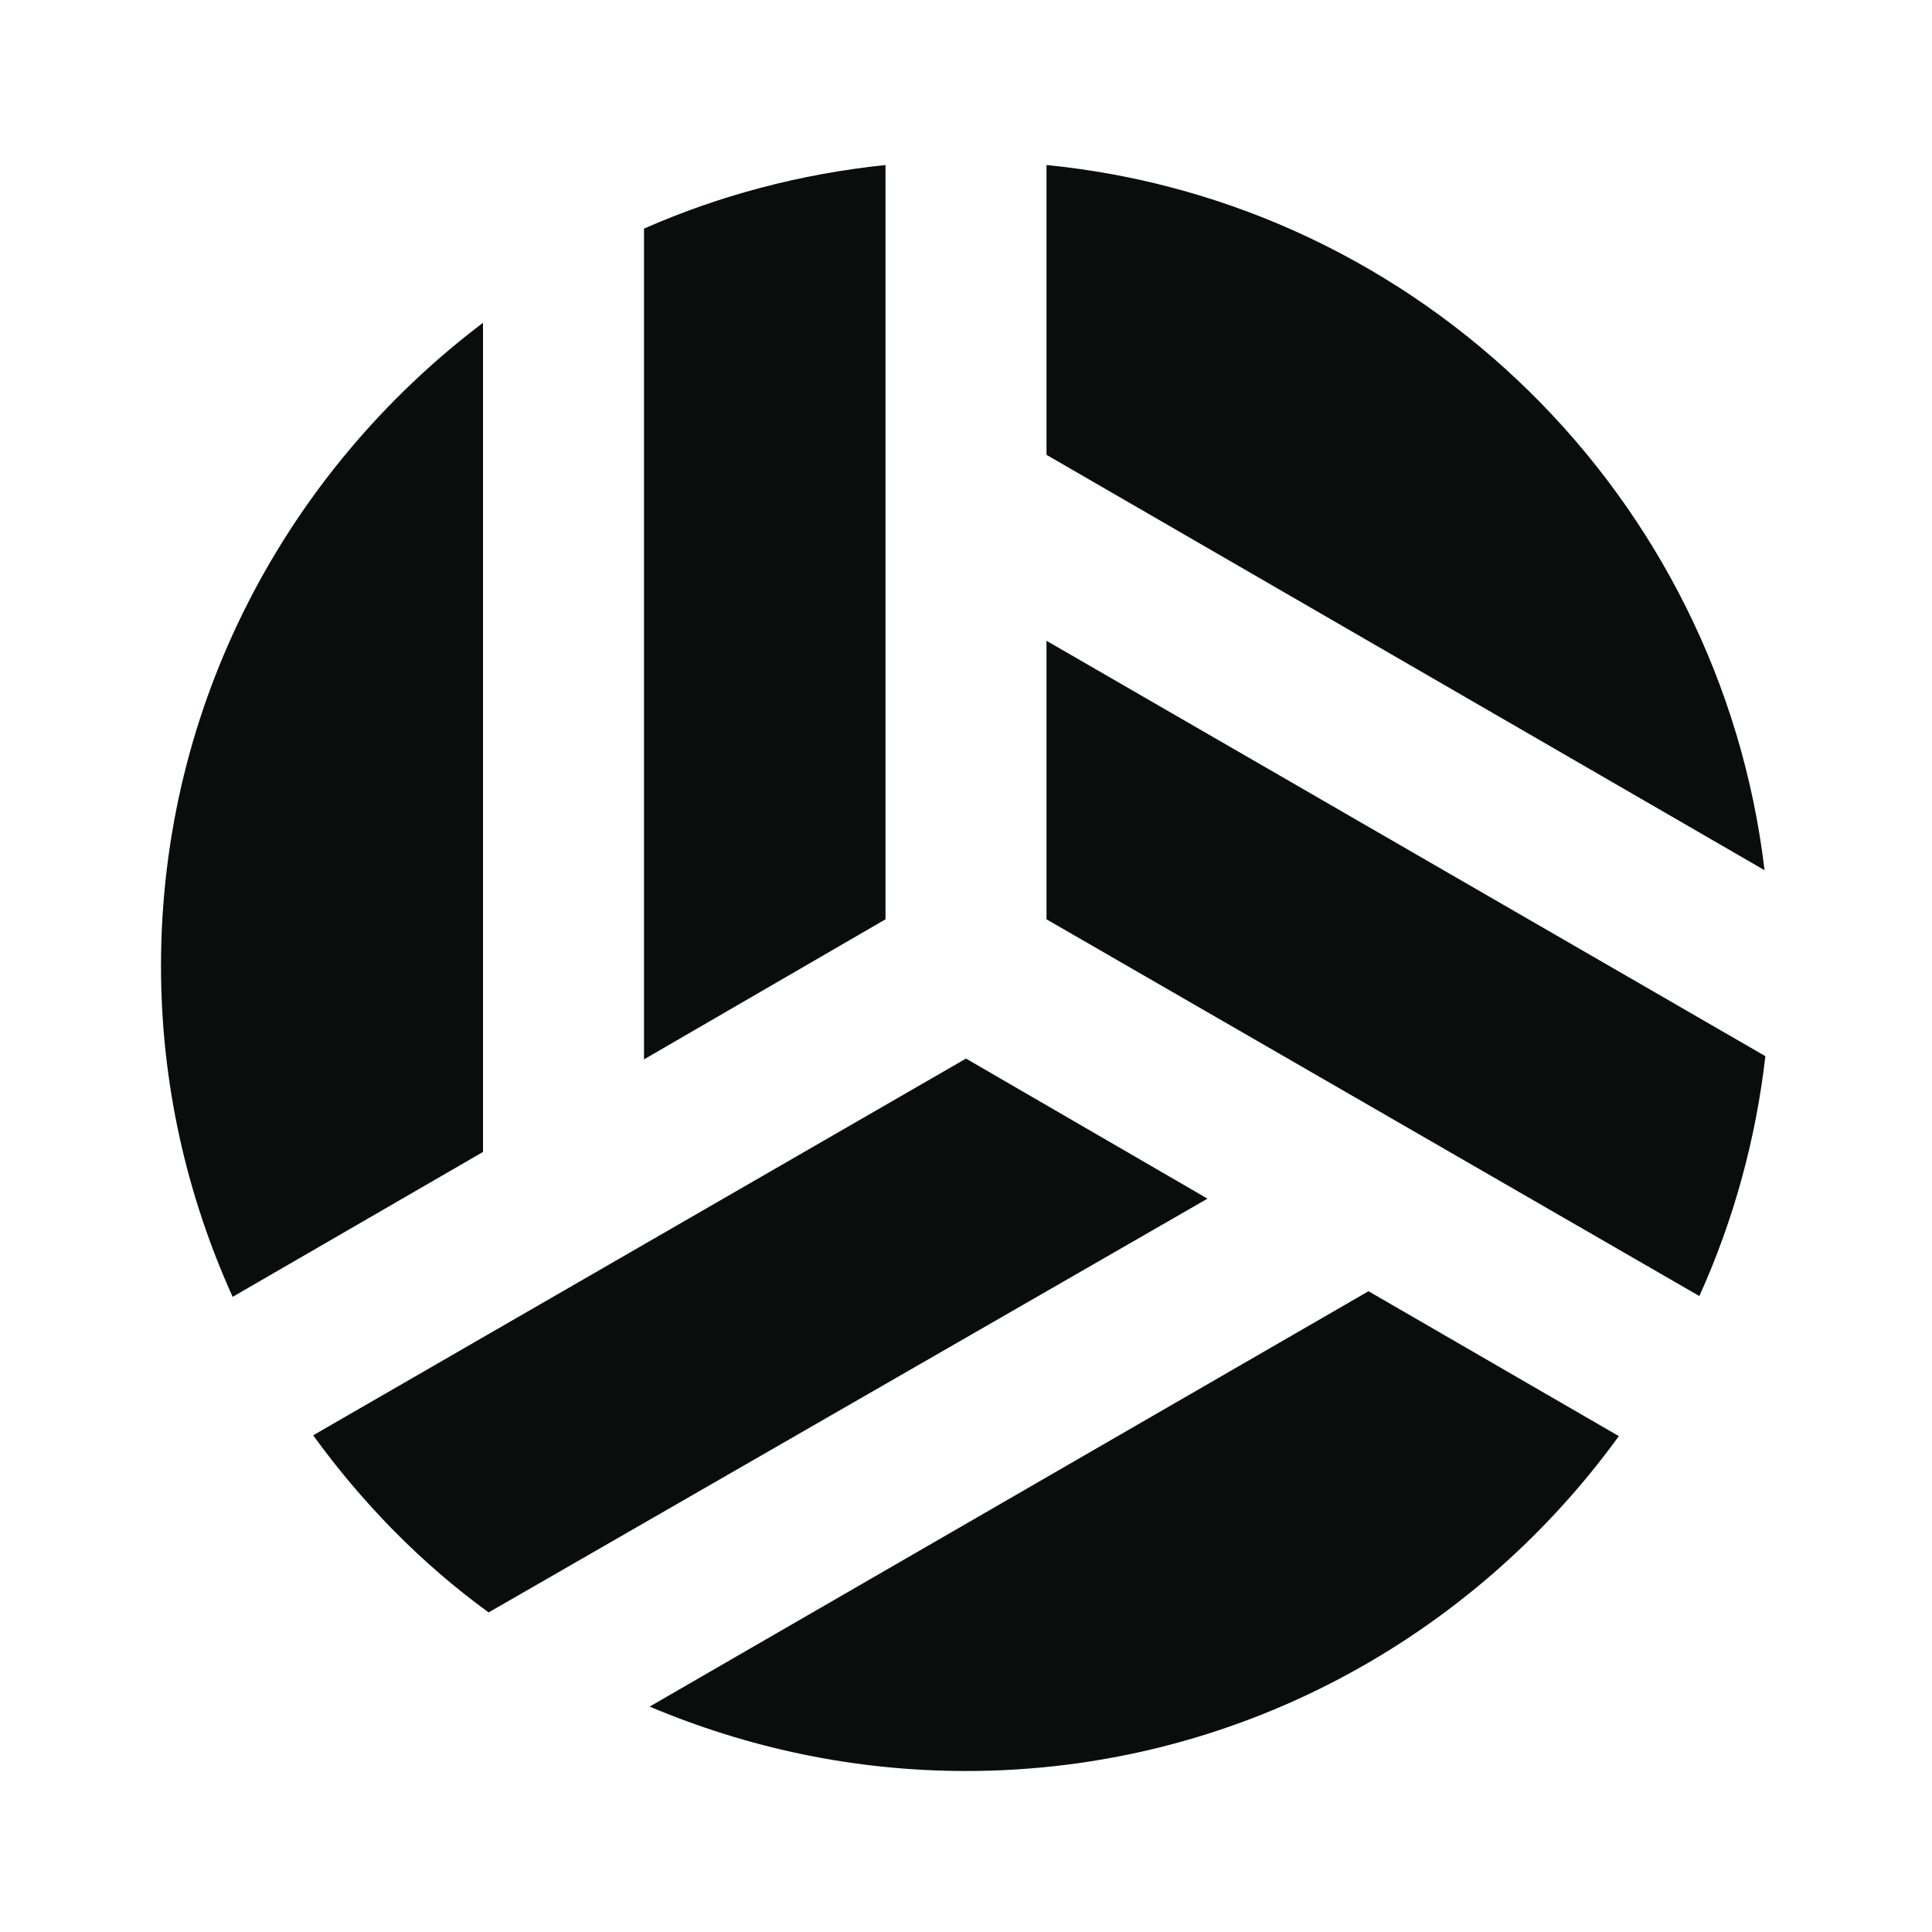 <svg width="24" height="24" viewBox="0 0 24 24" fill="none" xmlns="http://www.w3.org/2000/svg">
<g clip-path="url(#clip0_176_1064)">
<path d="M6 4.01C3.58 5.84 2 8.73 2 12C2 13.46 2.32 14.85 2.89 16.11L6 14.31V4.01Z" fill="#0B0C0C"/>
<path d="M11 11.42V2.05C9.94 2.16 8.93 2.43 8 2.84V13.16L11 11.42Z" fill="#0B0C0C"/>
<path d="M12 13.15L3.89 17.83C4.5 18.67 5.23 19.42 6.07 20.03L15 14.89L12 13.15Z" fill="#0B0C0C"/>
<path d="M13 7.96V11.42L21.11 16.1C21.53 15.17 21.81 14.17 21.93 13.12L13 7.96Z" fill="#0B0C0C"/>
<path d="M8.07 21.2C9.28 21.71 10.6 22 12 22C15.34 22 18.29 20.35 20.11 17.84L17 16.04L8.07 21.2Z" fill="#0B0C0C"/>
<path d="M21.92 10.81C21.37 6.18 17.66 2.51 13 2.05V5.65L21.92 10.81Z" fill="#0B0C0C"/>
</g>
<defs>
<clipPath id="clip0_176_1064">
<rect width="24" height="24" fill="white"/>
</clipPath>
</defs>
</svg>
